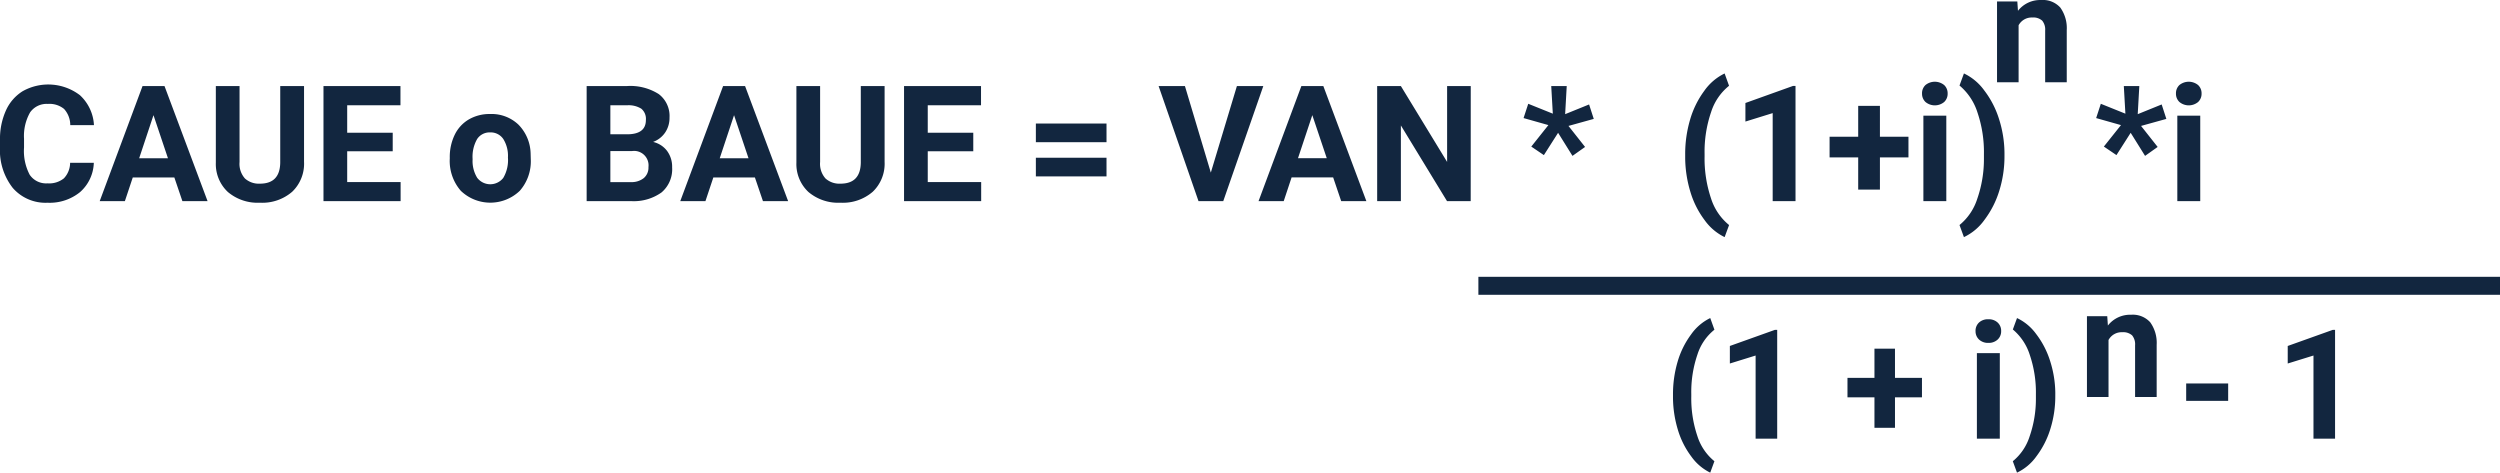 <svg xmlns="http://www.w3.org/2000/svg" width="278.024" height="52.562" viewBox="0 0 278.024 52.562">
  <g id="Grupo_974472" data-name="Grupo 974472" transform="translate(-939.976 -4240.13)">
    <g id="Grupo_974470" data-name="Grupo 974470">
      <path id="Trazado_654739" data-name="Trazado 654739" d="M6088.494-7873.363h113.613" transform="translate(-4984.107 12145.277)" fill="none" stroke="#12263f" stroke-width="2"/>
      <g id="Grupo_974469" data-name="Grupo 974469">
        <path id="Trazado_655249" data-name="Trazado 655249" d="M3.129-8.981,3.2-7.944a3.136,3.136,0,0,1,2.582-1.2,2.606,2.606,0,0,1,2.125.838A3.912,3.912,0,0,1,8.625-5.8V0h-2.4V-5.744a1.556,1.556,0,0,0-.332-1.108A1.486,1.486,0,0,0,4.79-7.2a1.65,1.65,0,0,0-1.519.863V0H.872V-8.981Z" transform="translate(1171.193 4284.277)" fill="#12263f"/>
        <g id="Grupo_974468" data-name="Grupo 974468">
          <g id="Grupo_974467" data-name="Grupo 974467">
            <g id="Grupo_974449" data-name="Grupo 974449" transform="translate(0 12)">
              <g id="Grupo_974466" data-name="Grupo 974466">
                <g id="Grupo_974471" data-name="Grupo 974471">
                  <path id="Trazado_655247" data-name="Trazado 655247" d="M140.409,14.737a4.528,4.528,0,0,1-1.525,3.252,5.355,5.355,0,0,1-3.625,1.187,4.816,4.816,0,0,1-3.872-1.657,6.793,6.793,0,0,1-1.411-4.548v-.782a7.671,7.671,0,0,1,.65-3.252,4.874,4.874,0,0,1,1.859-2.158,5.809,5.809,0,0,1,6.376.435,4.866,4.866,0,0,1,1.564,3.331H137.79a2.673,2.673,0,0,0-.69-1.8,2.555,2.555,0,0,0-1.806-.558,2.24,2.24,0,0,0-1.973.945,5.3,5.3,0,0,0-.672,2.931v.967a5.667,5.667,0,0,0,.628,3.032,2.2,2.2,0,0,0,1.982.958,2.6,2.6,0,0,0,1.824-.558,2.521,2.521,0,0,0,.69-1.727Zm8.956,1.626h-4.623L143.863,19h-2.8l4.764-12.8h2.443l4.79,12.8h-2.8Zm-3.911-2.136h3.2l-1.608-4.79ZM163.788,6.2v8.429a4.315,4.315,0,0,1-1.314,3.322,5.066,5.066,0,0,1-3.59,1.222,5.123,5.123,0,0,1-3.56-1.187,4.242,4.242,0,0,1-1.345-3.261V6.2h2.637v8.446a2.438,2.438,0,0,0,.6,1.833,2.311,2.311,0,0,0,1.666.576q2.224,0,2.259-2.338V6.2Zm9.861,7.251h-5.062v3.428h5.941V19H165.95V6.2h8.561V8.339h-5.924v3.05h5.063Zm6.346.7a5.64,5.64,0,0,1,.545-2.522,3.989,3.989,0,0,1,1.569-1.714,4.577,4.577,0,0,1,2.377-.606,4.33,4.33,0,0,1,3.142,1.178,4.727,4.727,0,0,1,1.358,3.2l.018.65a4.97,4.97,0,0,1-1.222,3.511,4.735,4.735,0,0,1-6.561,0,5.058,5.058,0,0,1-1.226-3.586Zm2.54.18a3.555,3.555,0,0,0,.51,2.073,1.831,1.831,0,0,0,2.9.009,3.89,3.89,0,0,0,.519-2.267,3.519,3.519,0,0,0-.519-2.06,1.686,1.686,0,0,0-1.459-.731,1.658,1.658,0,0,0-1.441.726A3.955,3.955,0,0,0,182.535,14.338ZM195.217,19V6.2H199.7a5.886,5.886,0,0,1,3.533.892,3.05,3.05,0,0,1,1.2,2.615,2.891,2.891,0,0,1-.483,1.657,2.792,2.792,0,0,1-1.345,1.05,2.7,2.7,0,0,1,1.551.993,2.936,2.936,0,0,1,.567,1.828,3.377,3.377,0,0,1-1.178,2.795,5.3,5.3,0,0,1-3.357.967Zm2.637-5.572v3.454h2.259a2.18,2.18,0,0,0,1.455-.444,1.522,1.522,0,0,0,.523-1.226,1.607,1.607,0,0,0-1.819-1.784Zm0-1.863h1.951q2-.035,2-1.591a1.47,1.47,0,0,0-.505-1.252,2.658,2.658,0,0,0-1.6-.382h-1.846Zm16.075,4.8h-4.623L208.427,19h-2.8l4.764-12.8h2.443l4.79,12.8h-2.8Zm-3.911-2.136h3.2l-1.608-4.79ZM228.352,6.2v8.429a4.315,4.315,0,0,1-1.314,3.322,5.066,5.066,0,0,1-3.59,1.222,5.123,5.123,0,0,1-3.56-1.187,4.242,4.242,0,0,1-1.345-3.261V6.2h2.637v8.446a2.438,2.438,0,0,0,.6,1.833,2.311,2.311,0,0,0,1.666.576q2.224,0,2.259-2.338V6.2Zm9.861,7.251h-5.062v3.428h5.941V19h-8.578V6.2h8.561V8.339h-5.924v3.05h5.063Zm14.818-1.011h-7.857V10.369h7.857Zm0,3.806h-7.857V14.175h7.857Zm11.6-.422,2.9-9.624h2.936L266.013,19h-2.751L258.824,6.2h2.927Zm13.605.536h-4.623L272.737,19h-2.8L274.7,6.2h2.443L281.93,19h-2.8Zm-3.911-2.136h3.2l-1.608-4.79ZM293.532,19H290.9l-5.133-8.42V19h-2.637V6.2h2.637l5.142,8.438V6.2h2.628Zm8.64-8.459-2.76-.781.519-1.589,2.733,1.1L302.488,6.2h1.723l-.176,3.126,2.663-1.08.519,1.607-2.812.781,1.846,2.338-1.4.993-1.6-2.566L301.67,13.88l-1.4-.949ZM317.385,13.8a13.488,13.488,0,0,1,.536-3.832A10.112,10.112,0,0,1,319.5,6.744,5.907,5.907,0,0,1,321.771,4.8l.492,1.371a6.118,6.118,0,0,0-2,2.936,13.592,13.592,0,0,0-.721,4.641v.272a13.852,13.852,0,0,0,.712,4.658,6.237,6.237,0,0,0,2.013,2.979L321.771,23a5.91,5.91,0,0,1-2.228-1.894,9.943,9.943,0,0,1-1.578-3.133,13.408,13.408,0,0,1-.58-3.709Zm12.27,5.2h-2.54V9.209l-3.032.94V8.084l5.3-1.9h.272Zm9.387-7.163h3.173v2.294h-3.173v3.586h-2.417V14.131h-3.182V11.837h3.182V8.4h2.417ZM346.424,19h-2.549V9.49h2.549Zm-2.7-11.971a1.251,1.251,0,0,1,.382-.94,1.648,1.648,0,0,1,2.079,0,1.244,1.244,0,0,1,.387.94,1.247,1.247,0,0,1-.391.949,1.629,1.629,0,0,1-2.065,0A1.247,1.247,0,0,1,343.726,7.029ZM352.893,14a12.8,12.8,0,0,1-.571,3.823,10.378,10.378,0,0,1-1.644,3.243A5.921,5.921,0,0,1,348.384,23l-.492-1.345a6.18,6.18,0,0,0,1.969-2.9,13.431,13.431,0,0,0,.747-4.509v-.466a13.735,13.735,0,0,0-.716-4.632,6.442,6.442,0,0,0-2-3.006l.492-1.345a5.923,5.923,0,0,1,2.254,1.881,10.244,10.244,0,0,1,1.644,3.173,12.708,12.708,0,0,1,.611,3.753Zm12.955-3.458-2.76-.781.519-1.589,2.733,1.1L366.165,6.2h1.723l-.176,3.126,2.663-1.08.519,1.607-2.812.781,1.846,2.338-1.4.993-1.6-2.566-1.582,2.479-1.4-.949ZM374.664,19h-2.549V9.49h2.549Zm-2.7-11.971a1.251,1.251,0,0,1,.382-.94,1.648,1.648,0,0,1,2.079,0,1.244,1.244,0,0,1,.387.94,1.247,1.247,0,0,1-.391.949,1.629,1.629,0,0,1-2.065,0A1.247,1.247,0,0,1,371.965,7.029Z" transform="translate(810 4231.5)" fill="#12263f"/>
                </g>
              </g>
            </g>
            <path id="Trazado_655250" data-name="Trazado 655250" d="M3.129-8.981,3.2-7.944a3.136,3.136,0,0,1,2.582-1.2,2.606,2.606,0,0,1,2.125.838A3.912,3.912,0,0,1,8.625-5.8V0h-2.4V-5.744a1.556,1.556,0,0,0-.332-1.108A1.486,1.486,0,0,0,4.79-7.2a1.65,1.65,0,0,0-1.519.863V0H.872V-8.981Z" transform="translate(1161.193 4249.277)" fill="#12263f"/>
          </g>
          <path id="Trazado_655248" data-name="Trazado 655248" d="M1.029-4.914a12.739,12.739,0,0,1,.506-3.619A9.551,9.551,0,0,1,3.03-11.575a5.579,5.579,0,0,1,2.142-1.839l.465,1.295A5.778,5.778,0,0,0,3.744-9.347a12.837,12.837,0,0,0-.681,4.383v.257a13.082,13.082,0,0,0,.672,4.4,5.89,5.89,0,0,0,1.9,2.814l-.465,1.27a5.581,5.581,0,0,1-2.1-1.789A9.391,9.391,0,0,1,1.577-.971a12.663,12.663,0,0,1-.548-3.5ZM12.617,0h-2.4V-9.247l-2.864.888V-10.31L12.36-12.1h.257Zm13.1-6.765h3V-4.6h-3v3.387H23.433V-4.6h-3V-6.765h3v-3.246h2.283ZM37.374,0H34.825V-9.51h2.549Zm-2.7-11.971a1.251,1.251,0,0,1,.382-.94A1.436,1.436,0,0,1,36.1-13.28a1.44,1.44,0,0,1,1.037.369,1.244,1.244,0,0,1,.387.94,1.247,1.247,0,0,1-.391.949,1.443,1.443,0,0,1-1.033.369,1.443,1.443,0,0,1-1.033-.369A1.247,1.247,0,0,1,34.676-11.971Zm8.87,7.248a12.088,12.088,0,0,1-.54,3.611,9.8,9.8,0,0,1-1.552,3.063,5.592,5.592,0,0,1-2.167,1.826l-.465-1.27A5.837,5.837,0,0,0,40.682-.232a12.685,12.685,0,0,0,.706-4.258v-.44a12.972,12.972,0,0,0-.677-4.375,6.084,6.084,0,0,0-1.888-2.839l.465-1.27a5.594,5.594,0,0,1,2.129,1.776,9.675,9.675,0,0,1,1.552,3A12,12,0,0,1,43.545-5.1Zm19.225.515H58.1V-6.143H62.77ZM74.657,0h-2.4V-9.247l-2.864.888V-10.31L74.4-12.1h.257Z" transform="translate(1125 4288.915)" fill="#12263f"/>
        </g>
      </g>
    </g>
  </g>
</svg>
